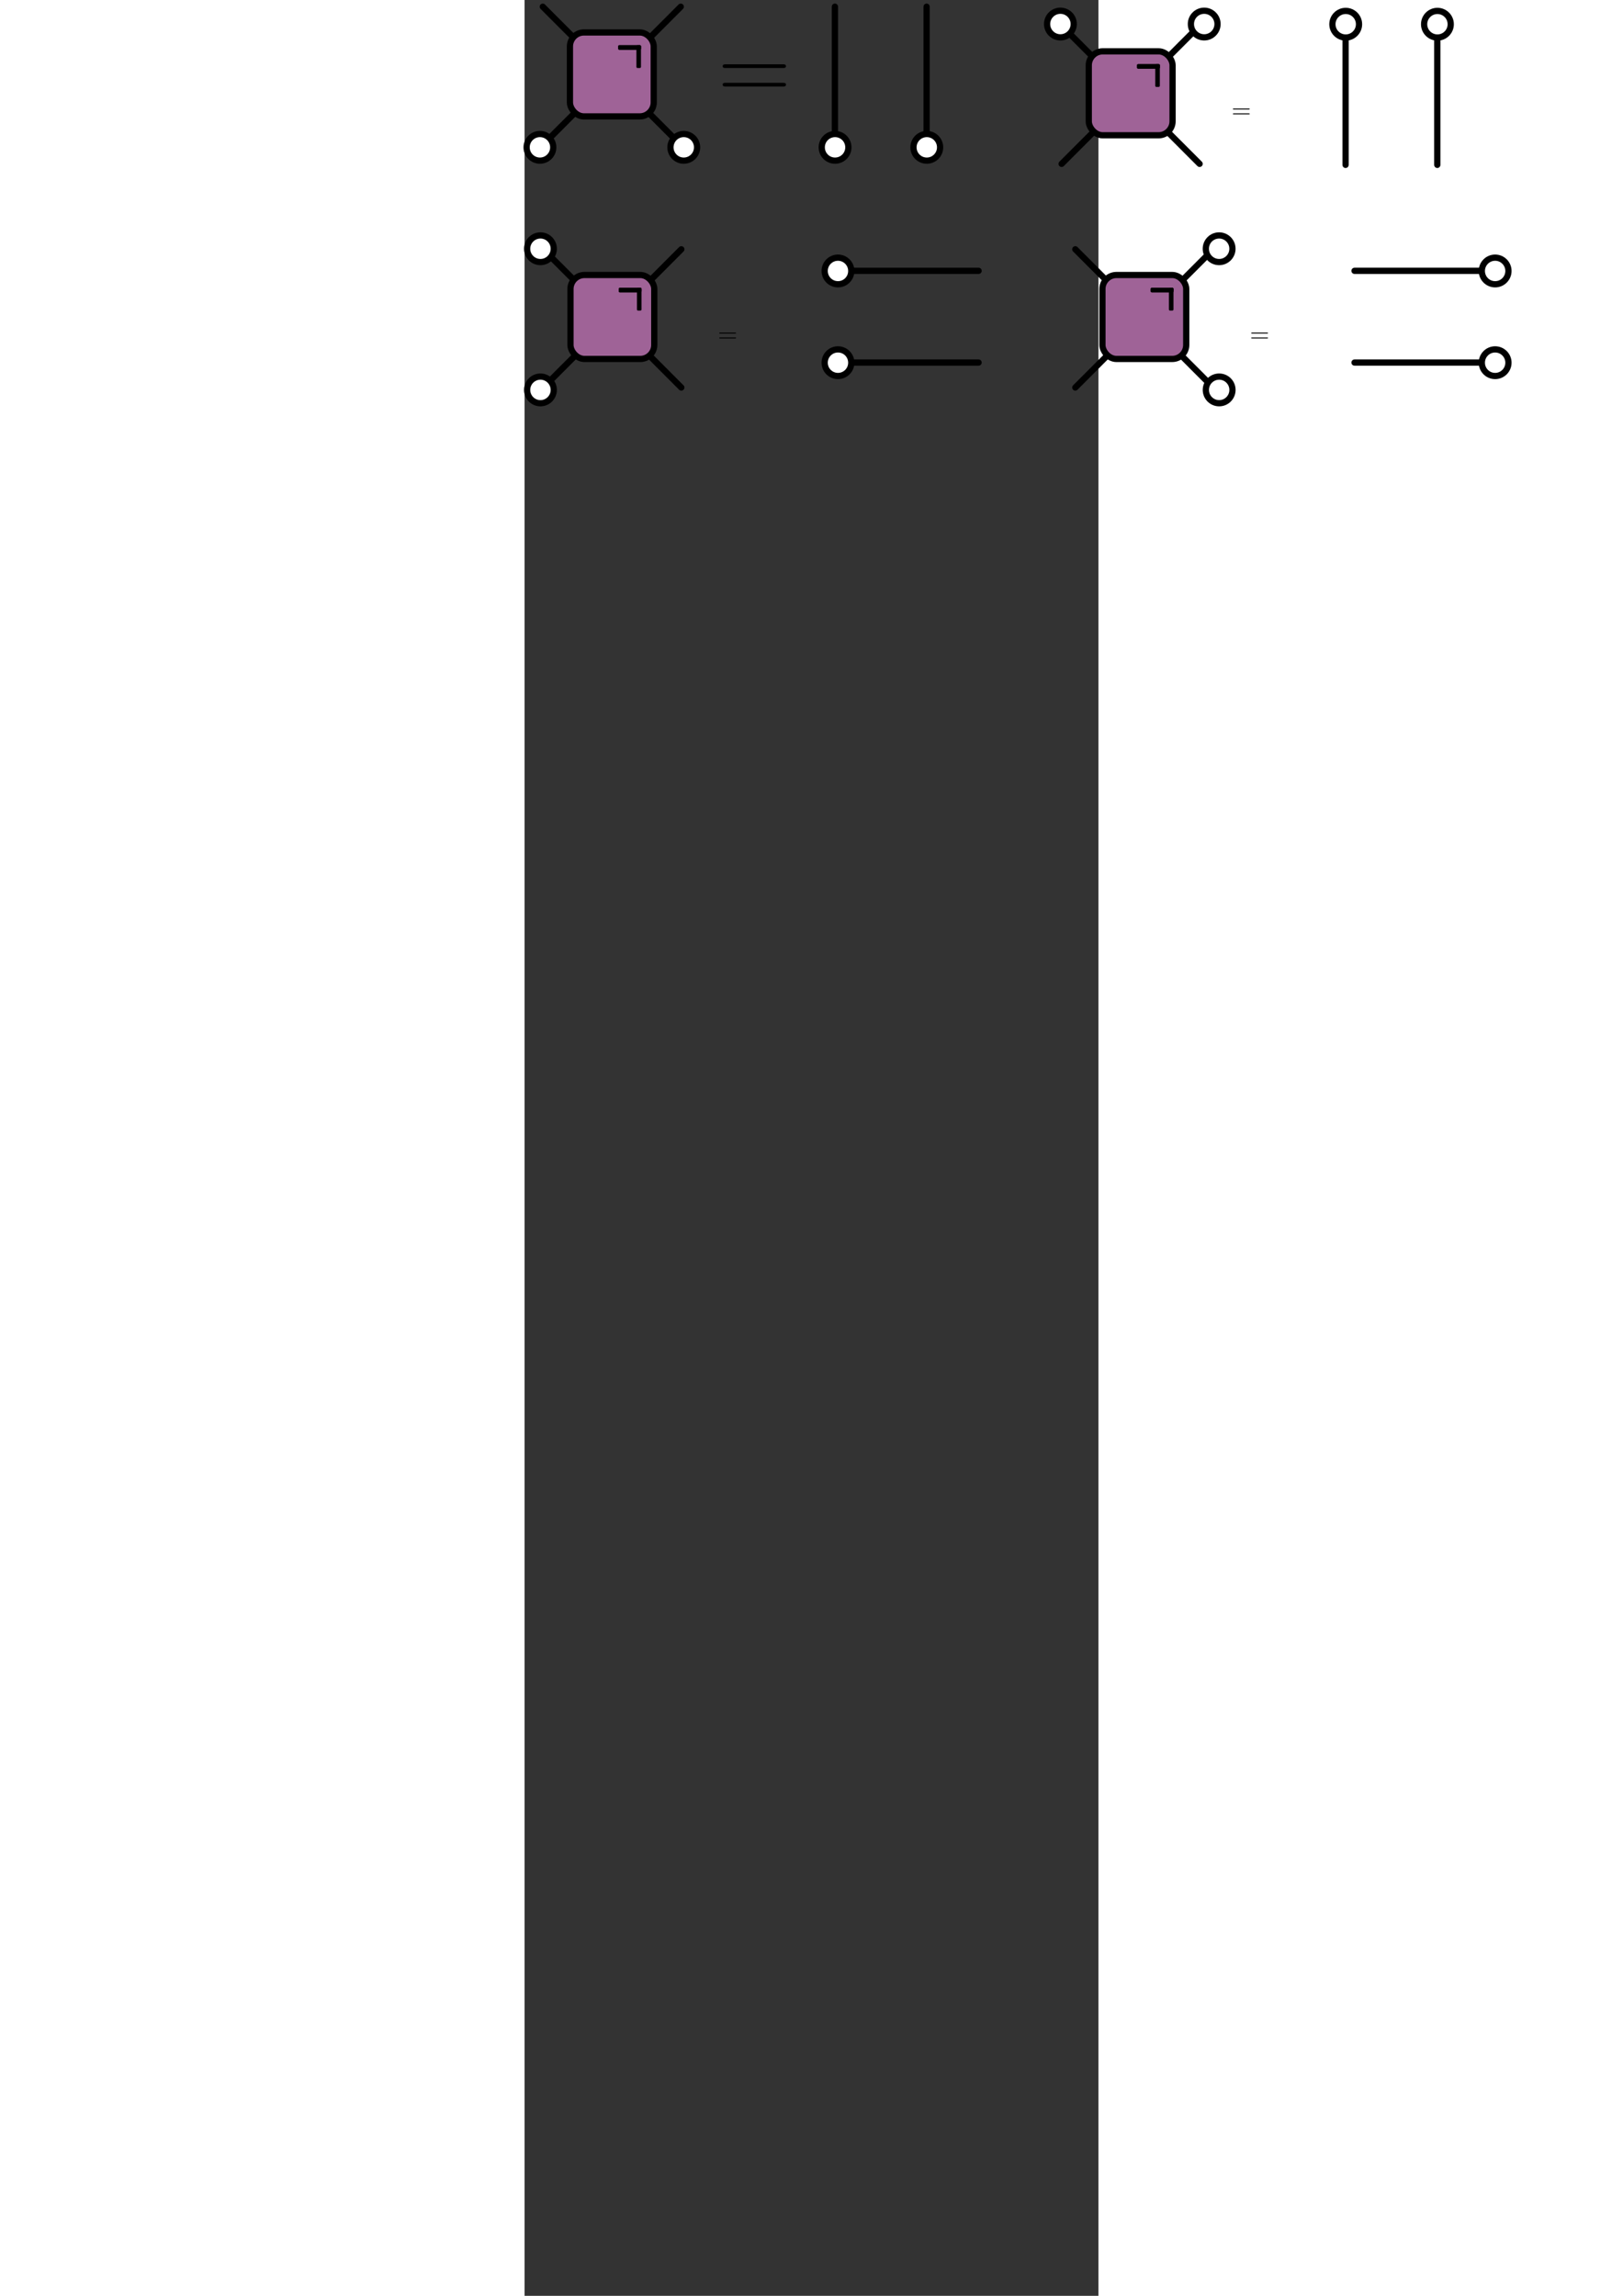 <?xml version="1.0" encoding="UTF-8" standalone="no"?>
<svg
   xmlns:ns0="http://www.iki.fi/pav/software/textext/"
   xmlns:dc="http://purl.org/dc/elements/1.1/"
   xmlns:cc="http://creativecommons.org/ns#"
   xmlns:rdf="http://www.w3.org/1999/02/22-rdf-syntax-ns#"
   xmlns:svg="http://www.w3.org/2000/svg"
   xmlns="http://www.w3.org/2000/svg"
   xmlns:xlink="http://www.w3.org/1999/xlink"
   xmlns:sodipodi="http://sodipodi.sourceforge.net/DTD/sodipodi-0.dtd"
   xmlns:inkscape="http://www.inkscape.org/namespaces/inkscape"
   width="210mm"
   height="297mm"
   viewBox="0 0 20 80"
   version="1.1"
   id="svg6327"
   inkscape:version="1.0 (4035a4f, 2020-05-01)"
   sodipodi:docname="reversibility.svg">
  <rect x="0" y="0" width="20" height="80" fill="#333333" stroke="none"/>
  <defs
     id="defs6321">
    <g
       id="g23502">
      <symbol
         id="textext-2dbb59dd-0"
         overflow="visible"
         style="overflow:visible">
        <path
           id="path23496"
           d=""
           style="stroke:none"
           inkscape:connector-curvature="0" />
      </symbol>
      <symbol
         id="textext-2dbb59dd-1"
         overflow="visible"
         style="overflow:visible">
        <path
           id="path23499"
           d="m 6.844,-3.266 c 0.156,0 0.344,0 0.344,-0.188 C 7.188,-3.656 7,-3.656 6.859,-3.656 h -5.969 c -0.141,0 -0.328,0 -0.328,0.203 0,0.188 0.188,0.188 0.328,0.188 z m 0.016,1.938 c 0.141,0 0.328,0 0.328,-0.203 0,-0.188 -0.188,-0.188 -0.344,-0.188 H 0.891 c -0.141,0 -0.328,0 -0.328,0.188 0,0.203 0.188,0.203 0.328,0.203 z m 0,0"
           style="stroke:none"
           inkscape:connector-curvature="0" />
      </symbol>
    </g>
    <g
       id="g27557">
      <symbol
         id="symbol27551"
         overflow="visible"
         style="overflow:visible">
        <path
           id="path27549"
           d=""
           style="stroke:none"
           inkscape:connector-curvature="0" />
      </symbol>
      <symbol
         id="symbol27555"
         overflow="visible"
         style="overflow:visible">
        <path
           id="path27553"
           d="m 6.844,-3.266 c 0.156,0 0.344,0 0.344,-0.188 C 7.188,-3.656 7,-3.656 6.859,-3.656 h -5.969 c -0.141,0 -0.328,0 -0.328,0.203 0,0.188 0.188,0.188 0.328,0.188 z m 0.016,1.938 c 0.141,0 0.328,0 0.328,-0.203 0,-0.188 -0.188,-0.188 -0.344,-0.188 H 0.891 c -0.141,0 -0.328,0 -0.328,0.188 0,0.203 0.188,0.203 0.328,0.203 z m 0,0"
           style="stroke:none"
           inkscape:connector-curvature="0" />
      </symbol>
    </g>
    <g
       id="g7779">
      <symbol
         style="overflow:visible"
         overflow="visible"
         id="symbol7773">
        <path
           inkscape:connector-curvature="0"
           style="stroke:none"
           d=""
           id="path7771" />
      </symbol>
      <symbol
         style="overflow:visible"
         overflow="visible"
         id="symbol7777">
        <path
           inkscape:connector-curvature="0"
           style="stroke:none"
           d="m 6.844,-3.266 c 0.156,0 0.344,0 0.344,-0.188 C 7.188,-3.656 7,-3.656 6.859,-3.656 h -5.969 c -0.141,0 -0.328,0 -0.328,0.203 0,0.188 0.188,0.188 0.328,0.188 z m 0.016,1.938 c 0.141,0 0.328,0 0.328,-0.203 0,-0.188 -0.188,-0.188 -0.344,-0.188 H 0.891 c -0.141,0 -0.328,0 -0.328,0.188 0,0.203 0.188,0.203 0.328,0.203 z m 0,0"
           id="path7775" />
      </symbol>
    </g>
    <g
       id="g7807">
      <symbol
         id="symbol7801"
         overflow="visible"
         style="overflow:visible">
        <path
           id="path7799"
           d=""
           style="stroke:none"
           inkscape:connector-curvature="0" />
      </symbol>
      <symbol
         id="symbol7805"
         overflow="visible"
         style="overflow:visible">
        <path
           id="path7803"
           d="m 6.844,-3.266 c 0.156,0 0.344,0 0.344,-0.188 C 7.188,-3.656 7,-3.656 6.859,-3.656 h -5.969 c -0.141,0 -0.328,0 -0.328,0.203 0,0.188 0.188,0.188 0.328,0.188 z m 0.016,1.938 c 0.141,0 0.328,0 0.328,-0.203 0,-0.188 -0.188,-0.188 -0.344,-0.188 H 0.891 c -0.141,0 -0.328,0 -0.328,0.188 0,0.203 0.188,0.203 0.328,0.203 z m 0,0"
           style="stroke:none"
           inkscape:connector-curvature="0" />
      </symbol>
    </g>
  </defs>
  <sodipodi:namedview
     id="base"
     pagecolor="#ffffff"
     bordercolor="#666666"
     borderopacity="1.0"
     inkscape:pageopacity="0.0"
     inkscape:pageshadow="2"
     inkscape:zoom="5.8046623"
     inkscape:cx="58.430412"
     inkscape:cy="19.500153"
     inkscape:document-units="mm"
     inkscape:current-layer="layer1"
     inkscape:document-rotation="0"
     showgrid="false"
     inkscape:window-width="1252"
     inkscape:window-height="943"
     inkscape:window-x="540"
     inkscape:window-y="25"
     inkscape:window-maximized="0" />
  <g
     inkscape:label="Layer 1"
     inkscape:groupmode="layer"
     id="layer1">
    <path
       inkscape:connector-curvature="0"
       id="path200585-0-4-8-3-5-2-6-21-4-1-3-2-9-93-2-0-6-3-7-7-1-3-5-3"
       d="M 0.635,5.051 5.444,0.234"
       style="display:inline;fill:none;stroke:#000000;stroke-width:0.217;stroke-linecap:round;stroke-linejoin:miter;stroke-miterlimit:4;stroke-dasharray:none;stroke-opacity:1"
       sodipodi:nodetypes="cc" />
    <path
       sodipodi:nodetypes="cc"
       style="display:inline;fill:none;stroke:#000000;stroke-width:0.217;stroke-linecap:round;stroke-linejoin:miter;stroke-miterlimit:4;stroke-dasharray:none;stroke-opacity:1"
       d="M 5.444,5.051 0.635,0.234"
       id="path3563-1-9-6-0-3-2-6-5-1-4-5"
       inkscape:connector-curvature="0" />
    <rect
       style="display:inline;opacity:1;fill:#9f6397;fill-opacity:1;stroke:#000000;stroke-width:0.217;stroke-linecap:round;stroke-linejoin:round;stroke-miterlimit:4;stroke-dasharray:none;stroke-dashoffset:0;stroke-opacity:1"
       id="rect200589-4-4-2-4-0-3-0-0-8-2-3-6-5-94-3-4-6-8-1-8-8-4-27-4"
       width="2.92"
       height="2.925"
       x="1.581"
       y="1.131"
       ry="0.487" />
    <rect
       style="display:inline;opacity:1;fill:#000000;fill-opacity:1;stroke:none;stroke-width:0.309;stroke-linecap:round;stroke-linejoin:round;stroke-miterlimit:4;stroke-dasharray:none;stroke-dashoffset:0;stroke-opacity:1"
       id="rect200591-3-4-4-3-7-7-2-9-1-2-2-3-3-78-9-7-4-9-7-20-0-2-5-1"
       width="0.793"
       height="0.159"
       x="3.264"
       y="1.576"
       ry="0.038" />
    <rect
       ry="0.038"
       y="3.898"
       x="-2.37"
       height="0.159"
       width="0.795"
       id="rect200593-7-30-7-9-3-1-2-9-6-9-9-6-5-4-0-4-9-5-9-6-0-0-7-22"
       style="display:inline;opacity:1;fill:#000000;fill-opacity:1;stroke:none;stroke-width:0.309;stroke-linecap:round;stroke-linejoin:round;stroke-miterlimit:4;stroke-dasharray:none;stroke-dashoffset:0;stroke-opacity:1"
       transform="rotate(-90)" />
    <rect
       ry="0.038"
       y="1.576"
       x="3.264"
       height="0.159"
       width="0.793"
       id="rect200595-9-7-9-7-8-2-9-1-3-2-5-1-6-5-8-8-9-5-5-4-0-1-5-7"
       style="display:inline;opacity:1;fill:#000000;fill-opacity:1;stroke:none;stroke-width:0.309;stroke-linecap:round;stroke-linejoin:round;stroke-miterlimit:4;stroke-dasharray:none;stroke-dashoffset:0;stroke-opacity:1" />
    <circle
       style="display:inline;opacity:1;vector-effect:none;fill:#ffffff;fill-opacity:1;stroke:#000000;stroke-width:0.217;stroke-linecap:round;stroke-linejoin:miter;stroke-miterlimit:4;stroke-dasharray:none;stroke-dashoffset:0;stroke-opacity:1"
       id="path8572-4-3-3-4-3-2-7"
       cx="-5.548"
       cy="5.134"
       r="0.464"
       transform="scale(-1,1)" />
    <circle
       r="0.464"
       cy="5.134"
       cx="0.535"
       id="circle17781-2-9"
       style="display:inline;opacity:1;vector-effect:none;fill:#ffffff;fill-opacity:1;stroke:#000000;stroke-width:0.217;stroke-linecap:round;stroke-linejoin:miter;stroke-miterlimit:4;stroke-dasharray:none;stroke-dashoffset:0;stroke-opacity:1" />
    <g
       id="g23511"
       ns0:preamble="/home/pieter/Dropbox/Op verplaatsing/Lindau/preamble"
       ns0:text="$=$"
       transform="matrix(0.333,0,0,0.333,-67.686,-41.419)"
       style="display:inline">
      <defs
         id="defs23504">
        <g
           id="g7018">
          <symbol
             id="symbol7012"
             overflow="visible"
             style="overflow:visible">
            <path
               id="path7010"
               d=""
               style="stroke:none"
               inkscape:connector-curvature="0" />
          </symbol>
          <symbol
             id="symbol7016"
             overflow="visible"
             style="overflow:visible">
            <path
               id="path7014"
               d="m 6.844,-3.266 c 0.156,0 0.344,0 0.344,-0.188 C 7.188,-3.656 7,-3.656 6.859,-3.656 h -5.969 c -0.141,0 -0.328,0 -0.328,0.203 0,0.188 0.188,0.188 0.328,0.188 z m 0.016,1.938 c 0.141,0 0.328,0 0.328,-0.203 0,-0.188 -0.188,-0.188 -0.344,-0.188 H 0.891 c -0.141,0 -0.328,0 -0.328,0.188 0,0.203 0.188,0.203 0.328,0.203 z m 0,0"
               style="stroke:none"
               inkscape:connector-curvature="0" />
          </symbol>
        </g>
      </defs>
      <g
         id="textext-2dbb59dd-2">
        <g
           id="g23508"
           style="fill:#000000;fill-opacity:1">
          <use
             id="use23506"
             y="134.765"
             x="223.432"
             xlink:href="#textext-2dbb59dd-1"
             width="100%"
             height="100%" />
        </g>
      </g>
    </g>
    <path
       style="display:inline;fill:none;stroke:#000000;stroke-width:0.217;stroke-linecap:round;stroke-linejoin:miter;stroke-miterlimit:4;stroke-dasharray:none;stroke-opacity:1"
       d="M 10.816,0.233 V 5.051"
       id="path27472"
       inkscape:connector-curvature="0" />
    <circle
       style="display:inline;opacity:1;vector-effect:none;fill:#ffffff;fill-opacity:1;stroke:#000000;stroke-width:0.217;stroke-linecap:round;stroke-linejoin:miter;stroke-miterlimit:4;stroke-dasharray:none;stroke-dashoffset:0;stroke-opacity:1"
       id="circle19661"
       cx="10.821"
       cy="5.134"
       r="0.464" />
    <path
       inkscape:connector-curvature="0"
       id="path27476"
       d="M 14.012,0.233 V 5.051"
       style="display:inline;fill:none;stroke:#000000;stroke-width:0.217;stroke-linecap:round;stroke-linejoin:miter;stroke-miterlimit:4;stroke-dasharray:none;stroke-opacity:1" />
    <circle
       r="0.464"
       cy="5.134"
       cx="14.018"
       id="circle27478"
       style="display:inline;opacity:1;vector-effect:none;fill:#ffffff;fill-opacity:1;stroke:#000000;stroke-width:0.217;stroke-linecap:round;stroke-linejoin:miter;stroke-miterlimit:4;stroke-dasharray:none;stroke-dashoffset:0;stroke-opacity:1" />
    <path
       inkscape:connector-curvature="0"
       id="path200585-0-4-8-3-5-2-6-21-4-1-3-2-9-93-2-0-6-3-7-7-1-3-5-3-6"
       d="m 18.717,5.71 4.809,-4.817"
       style="display:inline;fill:none;stroke:#000000;stroke-width:0.217;stroke-linecap:round;stroke-linejoin:miter;stroke-miterlimit:4;stroke-dasharray:none;stroke-opacity:1"
       sodipodi:nodetypes="cc" />
    <path
       sodipodi:nodetypes="cc"
       style="display:inline;fill:none;stroke:#000000;stroke-width:0.217;stroke-linecap:round;stroke-linejoin:miter;stroke-miterlimit:4;stroke-dasharray:none;stroke-opacity:1"
       d="M 23.527,5.71 18.717,0.893"
       id="path3563-1-9-6-0-3-2-6-5-1-4-5-2"
       inkscape:connector-curvature="0" />
    <rect
       style="display:inline;opacity:1;fill:#9f6397;fill-opacity:1;stroke:#000000;stroke-width:0.217;stroke-linecap:round;stroke-linejoin:round;stroke-miterlimit:4;stroke-dasharray:none;stroke-dashoffset:0;stroke-opacity:1"
       id="rect200589-4-4-2-4-0-3-0-0-8-2-3-6-5-94-3-4-6-8-1-8-8-4-27-4-5"
       width="2.92"
       height="2.925"
       x="19.664"
       y="1.789"
       ry="0.487" />
    <rect
       style="display:inline;opacity:1;fill:#000000;fill-opacity:1;stroke:none;stroke-width:0.309;stroke-linecap:round;stroke-linejoin:round;stroke-miterlimit:4;stroke-dasharray:none;stroke-dashoffset:0;stroke-opacity:1"
       id="rect200591-3-4-4-3-7-7-2-9-1-2-2-3-3-78-9-7-4-9-7-20-0-2-5-1-3"
       width="0.793"
       height="0.159"
       x="21.346"
       y="2.234"
       ry="0.038" />
    <rect
       ry="0.038"
       y="21.981"
       x="-3.029"
       height="0.159"
       width="0.795"
       id="rect200593-7-30-7-9-3-1-2-9-6-9-9-6-5-4-0-4-9-5-9-6-0-0-7-22-2"
       style="display:inline;opacity:1;fill:#000000;fill-opacity:1;stroke:none;stroke-width:0.309;stroke-linecap:round;stroke-linejoin:round;stroke-miterlimit:4;stroke-dasharray:none;stroke-dashoffset:0;stroke-opacity:1"
       transform="rotate(-90)" />
    <rect
       ry="0.038"
       y="2.234"
       x="21.346"
       height="0.159"
       width="0.793"
       id="rect200595-9-7-9-7-8-2-9-1-3-2-5-1-6-5-8-8-9-5-5-4-0-1-5-7-0"
       style="display:inline;opacity:1;fill:#000000;fill-opacity:1;stroke:none;stroke-width:0.309;stroke-linecap:round;stroke-linejoin:round;stroke-miterlimit:4;stroke-dasharray:none;stroke-dashoffset:0;stroke-opacity:1" />
    <circle
       style="display:inline;opacity:1;vector-effect:none;fill:#ffffff;fill-opacity:1;stroke:#000000;stroke-width:0.217;stroke-linecap:round;stroke-linejoin:miter;stroke-miterlimit:4;stroke-dasharray:none;stroke-dashoffset:0;stroke-opacity:1"
       id="path8572-4-3-3-4-3-2-7-0"
       cx="-23.687"
       cy="0.838"
       r="0.464"
       transform="scale(-1,1)" />
    <circle
       r="0.464"
       cy="0.838"
       cx="18.675"
       id="circle17781-2-9-0"
       style="display:inline;opacity:1;vector-effect:none;fill:#ffffff;fill-opacity:1;stroke:#000000;stroke-width:0.217;stroke-linecap:round;stroke-linejoin:miter;stroke-miterlimit:4;stroke-dasharray:none;stroke-dashoffset:0;stroke-opacity:1" />
    <g
       style="display:inline"
       id="g23511-9"
       ns0:preamble="/home/pieter/Dropbox/Op verplaatsing/Lindau/preamble"
       ns0:text="$=$"
       transform="matrix(0.333,0,0,0.333,-49.765,-40.774)">
      <defs
         id="defs23504-8">
        <g
           id="g7045">
          <symbol
             id="symbol7039"
             overflow="visible"
             style="overflow:visible">
            <path
               id="path7037"
               d=""
               style="stroke:none"
               inkscape:connector-curvature="0" />
          </symbol>
          <symbol
             id="symbol7043"
             overflow="visible"
             style="overflow:visible">
            <path
               id="path7041"
               d="m 6.844,-3.266 c 0.156,0 0.344,0 0.344,-0.188 C 7.188,-3.656 7,-3.656 6.859,-3.656 h -5.969 c -0.141,0 -0.328,0 -0.328,0.203 0,0.188 0.188,0.188 0.328,0.188 z m 0.016,1.938 c 0.141,0 0.328,0 0.328,-0.203 0,-0.188 -0.188,-0.188 -0.344,-0.188 H 0.891 c -0.141,0 -0.328,0 -0.328,0.188 0,0.203 0.188,0.203 0.328,0.203 z m 0,0"
               style="stroke:none"
               inkscape:connector-curvature="0" />
          </symbol>
        </g>
      </defs>
      <g
         id="textext-2dbb59dd-2-1">
        <g
           id="g23508-4"
           style="fill:#000000;fill-opacity:1">
          <g
             id="use23506-4"
             transform="matrix(0.265,0,0,0.265,223.432,134.765)">
            <path
               inkscape:connector-curvature="0"
               style="stroke:none"
               d="m 6.844,-3.266 c 0.156,0 0.344,0 0.344,-0.188 C 7.188,-3.656 7,-3.656 6.859,-3.656 h -5.969 c -0.141,0 -0.328,0 -0.328,0.203 0,0.188 0.188,0.188 0.328,0.188 z m 0.016,1.938 c 0.141,0 0.328,0 0.328,-0.203 0,-0.188 -0.188,-0.188 -0.344,-0.188 H 0.891 c -0.141,0 -0.328,0 -0.328,0.188 0,0.203 0.188,0.203 0.328,0.203 z m 0,0"
               id="path7059" />
          </g>
        </g>
      </g>
    </g>
    <g
       id="g27572"
       transform="matrix(1.208,0,0,-1.208,-184.301,283.021)"
       style="display:inline">
      <path
         inkscape:connector-curvature="0"
         id="path27472-8"
         d="m 176.254,229.533 v 3.987"
         style="display:inline;fill:none;stroke:#000000;stroke-width:0.18;stroke-linecap:round;stroke-linejoin:miter;stroke-miterlimit:4;stroke-dasharray:none;stroke-opacity:1" />
      <circle
         r="0.384"
         cy="233.59"
         cx="176.258"
         id="circle19661-4"
         style="display:inline;opacity:1;vector-effect:none;fill:#ffffff;fill-opacity:1;stroke:#000000;stroke-width:0.18;stroke-linecap:round;stroke-linejoin:miter;stroke-miterlimit:4;stroke-dasharray:none;stroke-dashoffset:0;stroke-opacity:1" />
      <path
         style="display:inline;fill:none;stroke:#000000;stroke-width:0.18;stroke-linecap:round;stroke-linejoin:miter;stroke-miterlimit:4;stroke-dasharray:none;stroke-opacity:1"
         d="m 178.9,229.533 v 3.987"
         id="path27476-9"
         inkscape:connector-curvature="0" />
      <circle
         style="display:inline;opacity:1;vector-effect:none;fill:#ffffff;fill-opacity:1;stroke:#000000;stroke-width:0.18;stroke-linecap:round;stroke-linejoin:miter;stroke-miterlimit:4;stroke-dasharray:none;stroke-dashoffset:0;stroke-opacity:1"
         id="circle27478-8"
         cx="178.904"
         cy="233.59"
         r="0.384" />
    </g>
    <path
       sodipodi:nodetypes="cc"
       style="display:inline;fill:none;stroke:#000000;stroke-width:0.217;stroke-linecap:round;stroke-linejoin:miter;stroke-miterlimit:4;stroke-dasharray:none;stroke-opacity:1"
       d="M 0.653,13.504 5.463,8.687"
       id="path200585-0-4-8-3-5-2-6-21-4-1-3-2-9-93-2-0-6-3-7-7-1-3-5-3-4"
       inkscape:connector-curvature="0" />
    <path
       inkscape:connector-curvature="0"
       id="path3563-1-9-6-0-3-2-6-5-1-4-5-4"
       d="M 5.463,13.504 0.653,8.687"
       style="display:inline;fill:none;stroke:#000000;stroke-width:0.217;stroke-linecap:round;stroke-linejoin:miter;stroke-miterlimit:4;stroke-dasharray:none;stroke-opacity:1"
       sodipodi:nodetypes="cc" />
    <rect
       ry="0.487"
       y="9.583"
       x="1.6"
       height="2.925"
       width="2.92"
       id="rect200589-4-4-2-4-0-3-0-0-8-2-3-6-5-94-3-4-6-8-1-8-8-4-27-4-1"
       style="display:inline;opacity:1;fill:#9f6397;fill-opacity:1;stroke:#000000;stroke-width:0.217;stroke-linecap:round;stroke-linejoin:round;stroke-miterlimit:4;stroke-dasharray:none;stroke-dashoffset:0;stroke-opacity:1" />
    <rect
       ry="0.038"
       y="10.029"
       x="3.282"
       height="0.159"
       width="0.793"
       id="rect200591-3-4-4-3-7-7-2-9-1-2-2-3-3-78-9-7-4-9-7-20-0-2-5-1-9"
       style="display:inline;opacity:1;fill:#000000;fill-opacity:1;stroke:none;stroke-width:0.309;stroke-linecap:round;stroke-linejoin:round;stroke-miterlimit:4;stroke-dasharray:none;stroke-dashoffset:0;stroke-opacity:1" />
    <rect
       transform="rotate(-90)"
       style="display:inline;opacity:1;fill:#000000;fill-opacity:1;stroke:none;stroke-width:0.309;stroke-linecap:round;stroke-linejoin:round;stroke-miterlimit:4;stroke-dasharray:none;stroke-dashoffset:0;stroke-opacity:1"
       id="rect200593-7-30-7-9-3-1-2-9-6-9-9-6-5-4-0-4-9-5-9-6-0-0-7-22-6"
       width="0.795"
       height="0.159"
       x="-10.823"
       y="3.917"
       ry="0.038" />
    <rect
       style="display:inline;opacity:1;fill:#000000;fill-opacity:1;stroke:none;stroke-width:0.309;stroke-linecap:round;stroke-linejoin:round;stroke-miterlimit:4;stroke-dasharray:none;stroke-dashoffset:0;stroke-opacity:1"
       id="rect200595-9-7-9-7-8-2-9-1-3-2-5-1-6-5-8-8-9-5-5-4-0-1-5-7-8"
       width="0.793"
       height="0.159"
       x="3.282"
       y="10.029"
       ry="0.038" />
    <circle
       style="display:inline;opacity:1;vector-effect:none;fill:#ffffff;fill-opacity:1;stroke:#000000;stroke-width:0.217;stroke-linecap:round;stroke-linejoin:miter;stroke-miterlimit:4;stroke-dasharray:none;stroke-dashoffset:0;stroke-opacity:1"
       id="circle17781-2-9-3"
       cx="0.553"
       cy="13.587"
       r="0.464" />
    <g
       transform="matrix(0.333,0,0,0.333,-67.667,-32.966)"
       ns0:text="$=$"
       ns0:preamble="/home/pieter/Dropbox/Op verplaatsing/Lindau/preamble"
       id="g23511-6"
       style="display:inline">
      <defs
         id="defs23504-3">
        <g
           id="g35626">
          <symbol
             style="overflow:visible"
             overflow="visible"
             id="symbol35620">
            <path
               inkscape:connector-curvature="0"
               style="stroke:none"
               d=""
               id="path35618" />
          </symbol>
          <symbol
             style="overflow:visible"
             overflow="visible"
             id="symbol35624">
            <path
               inkscape:connector-curvature="0"
               style="stroke:none"
               d="m 6.844,-3.266 c 0.156,0 0.344,0 0.344,-0.188 C 7.188,-3.656 7,-3.656 6.859,-3.656 h -5.969 c -0.141,0 -0.328,0 -0.328,0.203 0,0.188 0.188,0.188 0.328,0.188 z m 0.016,1.938 c 0.141,0 0.328,0 0.328,-0.203 0,-0.188 -0.188,-0.188 -0.344,-0.188 H 0.891 c -0.141,0 -0.328,0 -0.328,0.188 0,0.203 0.188,0.203 0.328,0.203 z m 0,0"
               id="path35622" />
          </symbol>
        </g>
      </defs>
      <g
         id="textext-2dbb59dd-2-19">
        <g
           style="fill:#000000;fill-opacity:1"
           id="g23508-8">
          <g
             transform="matrix(0.265,0,0,0.265,223.432,134.765)"
             id="use23506-2">
            <path
               id="path7822"
               d="m 6.844,-3.266 c 0.156,0 0.344,0 0.344,-0.188 C 7.188,-3.656 7,-3.656 6.859,-3.656 h -5.969 c -0.141,0 -0.328,0 -0.328,0.203 0,0.188 0.188,0.188 0.328,0.188 z m 0.016,1.938 c 0.141,0 0.328,0 0.328,-0.203 0,-0.188 -0.188,-0.188 -0.344,-0.188 H 0.891 c -0.141,0 -0.328,0 -0.328,0.188 0,0.203 0.188,0.203 0.328,0.203 z m 0,0"
               style="stroke:none"
               inkscape:connector-curvature="0" />
          </g>
        </g>
      </g>
    </g>
    <g
       style="display:inline"
       transform="matrix(0,1.208,-1.208,0,303.592,-185.599)"
       id="g27668">
      <path
         style="display:inline;fill:none;stroke:#000000;stroke-width:0.18;stroke-linecap:round;stroke-linejoin:miter;stroke-miterlimit:4;stroke-dasharray:none;stroke-opacity:1"
         d="m 161.454,238.219 v 3.987"
         id="path27472-6"
         inkscape:connector-curvature="0" />
      <circle
         style="display:inline;opacity:1;vector-effect:none;fill:#ffffff;fill-opacity:1;stroke:#000000;stroke-width:0.18;stroke-linecap:round;stroke-linejoin:miter;stroke-miterlimit:4;stroke-dasharray:none;stroke-dashoffset:0;stroke-opacity:1"
         id="circle19661-7"
         cx="161.458"
         cy="242.276"
         r="0.384" />
      <path
         inkscape:connector-curvature="0"
         id="path27476-5"
         d="m 164.1,238.219 v 3.987"
         style="display:inline;fill:none;stroke:#000000;stroke-width:0.18;stroke-linecap:round;stroke-linejoin:miter;stroke-miterlimit:4;stroke-dasharray:none;stroke-opacity:1" />
      <circle
         r="0.384"
         cy="242.276"
         cx="164.104"
         id="circle27478-9"
         style="display:inline;opacity:1;vector-effect:none;fill:#ffffff;fill-opacity:1;stroke:#000000;stroke-width:0.18;stroke-linecap:round;stroke-linejoin:miter;stroke-miterlimit:4;stroke-dasharray:none;stroke-dashoffset:0;stroke-opacity:1" />
    </g>
    <circle
       r="0.464"
       cy="8.668"
       cx="0.553"
       id="circle27662"
       style="display:inline;opacity:1;vector-effect:none;fill:#ffffff;fill-opacity:1;stroke:#000000;stroke-width:0.217;stroke-linecap:round;stroke-linejoin:miter;stroke-miterlimit:4;stroke-dasharray:none;stroke-dashoffset:0;stroke-opacity:1" />
    <path
       inkscape:connector-curvature="0"
       id="path27670"
       d="m 19.194,13.504 4.809,-4.817"
       style="display:inline;fill:none;stroke:#000000;stroke-width:0.217;stroke-linecap:round;stroke-linejoin:miter;stroke-miterlimit:4;stroke-dasharray:none;stroke-opacity:1"
       sodipodi:nodetypes="cc" />
    <path
       sodipodi:nodetypes="cc"
       style="display:inline;fill:none;stroke:#000000;stroke-width:0.217;stroke-linecap:round;stroke-linejoin:miter;stroke-miterlimit:4;stroke-dasharray:none;stroke-opacity:1"
       d="M 24.003,13.504 19.194,8.687"
       id="path27672"
       inkscape:connector-curvature="0" />
    <rect
       style="display:inline;opacity:1;fill:#9f6397;fill-opacity:1;stroke:#000000;stroke-width:0.217;stroke-linecap:round;stroke-linejoin:round;stroke-miterlimit:4;stroke-dasharray:none;stroke-dashoffset:0;stroke-opacity:1"
       id="rect27674"
       width="2.92"
       height="2.925"
       x="20.14"
       y="9.583"
       ry="0.487" />
    <rect
       style="display:inline;opacity:1;fill:#000000;fill-opacity:1;stroke:none;stroke-width:0.309;stroke-linecap:round;stroke-linejoin:round;stroke-miterlimit:4;stroke-dasharray:none;stroke-dashoffset:0;stroke-opacity:1"
       id="rect27676"
       width="0.793"
       height="0.159"
       x="21.822"
       y="10.029"
       ry="0.038" />
    <rect
       ry="0.038"
       y="22.457"
       x="-10.823"
       height="0.159"
       width="0.795"
       id="rect27678"
       style="display:inline;opacity:1;fill:#000000;fill-opacity:1;stroke:none;stroke-width:0.309;stroke-linecap:round;stroke-linejoin:round;stroke-miterlimit:4;stroke-dasharray:none;stroke-dashoffset:0;stroke-opacity:1"
       transform="rotate(-90)" />
    <rect
       ry="0.038"
       y="10.029"
       x="21.822"
       height="0.159"
       width="0.793"
       id="rect27680"
       style="display:inline;opacity:1;fill:#000000;fill-opacity:1;stroke:none;stroke-width:0.309;stroke-linecap:round;stroke-linejoin:round;stroke-miterlimit:4;stroke-dasharray:none;stroke-dashoffset:0;stroke-opacity:1" />
    <circle
       r="0.464"
       cy="13.587"
       cx="24.208"
       id="circle27682"
       style="display:inline;opacity:1;vector-effect:none;fill:#ffffff;fill-opacity:1;stroke:#000000;stroke-width:0.217;stroke-linecap:round;stroke-linejoin:miter;stroke-miterlimit:4;stroke-dasharray:none;stroke-dashoffset:0;stroke-opacity:1" />
    <g
       style="display:inline"
       id="g27702"
       ns0:preamble="/home/pieter/Dropbox/Op verplaatsing/Lindau/preamble"
       ns0:text="$=$"
       transform="matrix(0.333,0,0,0.333,-49.127,-32.966)">
      <defs
         id="defs27694">
        <g
           id="g35655">
          <symbol
             id="symbol35649"
             overflow="visible"
             style="overflow:visible">
            <path
               id="path35647"
               d=""
               style="stroke:none"
               inkscape:connector-curvature="0" />
          </symbol>
          <symbol
             id="symbol35653"
             overflow="visible"
             style="overflow:visible">
            <path
               id="path35651"
               d="m 6.844,-3.266 c 0.156,0 0.344,0 0.344,-0.188 C 7.188,-3.656 7,-3.656 6.859,-3.656 h -5.969 c -0.141,0 -0.328,0 -0.328,0.203 0,0.188 0.188,0.188 0.328,0.188 z m 0.016,1.938 c 0.141,0 0.328,0 0.328,-0.203 0,-0.188 -0.188,-0.188 -0.344,-0.188 H 0.891 c -0.141,0 -0.328,0 -0.328,0.188 0,0.203 0.188,0.203 0.328,0.203 z m 0,0"
               style="stroke:none"
               inkscape:connector-curvature="0" />
          </symbol>
        </g>
      </defs>
      <g
         id="g27700">
        <g
           id="g27698"
           style="fill:#000000;fill-opacity:1">
          <g
             transform="matrix(0.265,0,0,0.265,223.432,134.765)"
             id="use27696">
            <path
               id="path7826"
               d="m 6.844,-3.266 c 0.156,0 0.344,0 0.344,-0.188 C 7.188,-3.656 7,-3.656 6.859,-3.656 h -5.969 c -0.141,0 -0.328,0 -0.328,0.203 0,0.188 0.188,0.188 0.328,0.188 z m 0.016,1.938 c 0.141,0 0.328,0 0.328,-0.203 0,-0.188 -0.188,-0.188 -0.344,-0.188 H 0.891 c -0.141,0 -0.328,0 -0.328,0.188 0,0.203 0.188,0.203 0.328,0.203 z m 0,0"
               style="stroke:none"
               inkscape:connector-curvature="0" />
          </g>
        </g>
      </g>
    </g>
    <g
       style="display:inline"
       id="g27712"
       transform="matrix(0,1.208,1.208,0,-258.843,-185.599)">
      <path
         inkscape:connector-curvature="0"
         id="path27704"
         d="m 161.454,238.219 v 3.987"
         style="display:inline;fill:none;stroke:#000000;stroke-width:0.18;stroke-linecap:round;stroke-linejoin:miter;stroke-miterlimit:4;stroke-dasharray:none;stroke-opacity:1" />
      <circle
         r="0.384"
         cy="242.276"
         cx="161.458"
         id="circle27706"
         style="display:inline;opacity:1;vector-effect:none;fill:#ffffff;fill-opacity:1;stroke:#000000;stroke-width:0.18;stroke-linecap:round;stroke-linejoin:miter;stroke-miterlimit:4;stroke-dasharray:none;stroke-dashoffset:0;stroke-opacity:1" />
      <path
         style="display:inline;fill:none;stroke:#000000;stroke-width:0.18;stroke-linecap:round;stroke-linejoin:miter;stroke-miterlimit:4;stroke-dasharray:none;stroke-opacity:1"
         d="m 164.1,238.219 v 3.987"
         id="path27708"
         inkscape:connector-curvature="0" />
      <circle
         style="display:inline;opacity:1;vector-effect:none;fill:#ffffff;fill-opacity:1;stroke:#000000;stroke-width:0.18;stroke-linecap:round;stroke-linejoin:miter;stroke-miterlimit:4;stroke-dasharray:none;stroke-dashoffset:0;stroke-opacity:1"
         id="circle27710"
         cx="164.104"
         cy="242.276"
         r="0.384" />
    </g>
    <circle
       style="display:inline;opacity:1;vector-effect:none;fill:#ffffff;fill-opacity:1;stroke:#000000;stroke-width:0.217;stroke-linecap:round;stroke-linejoin:miter;stroke-miterlimit:4;stroke-dasharray:none;stroke-dashoffset:0;stroke-opacity:1"
       id="circle27714"
       cx="24.207"
       cy="8.668"
       r="0.464" />
  </g>
</svg>
